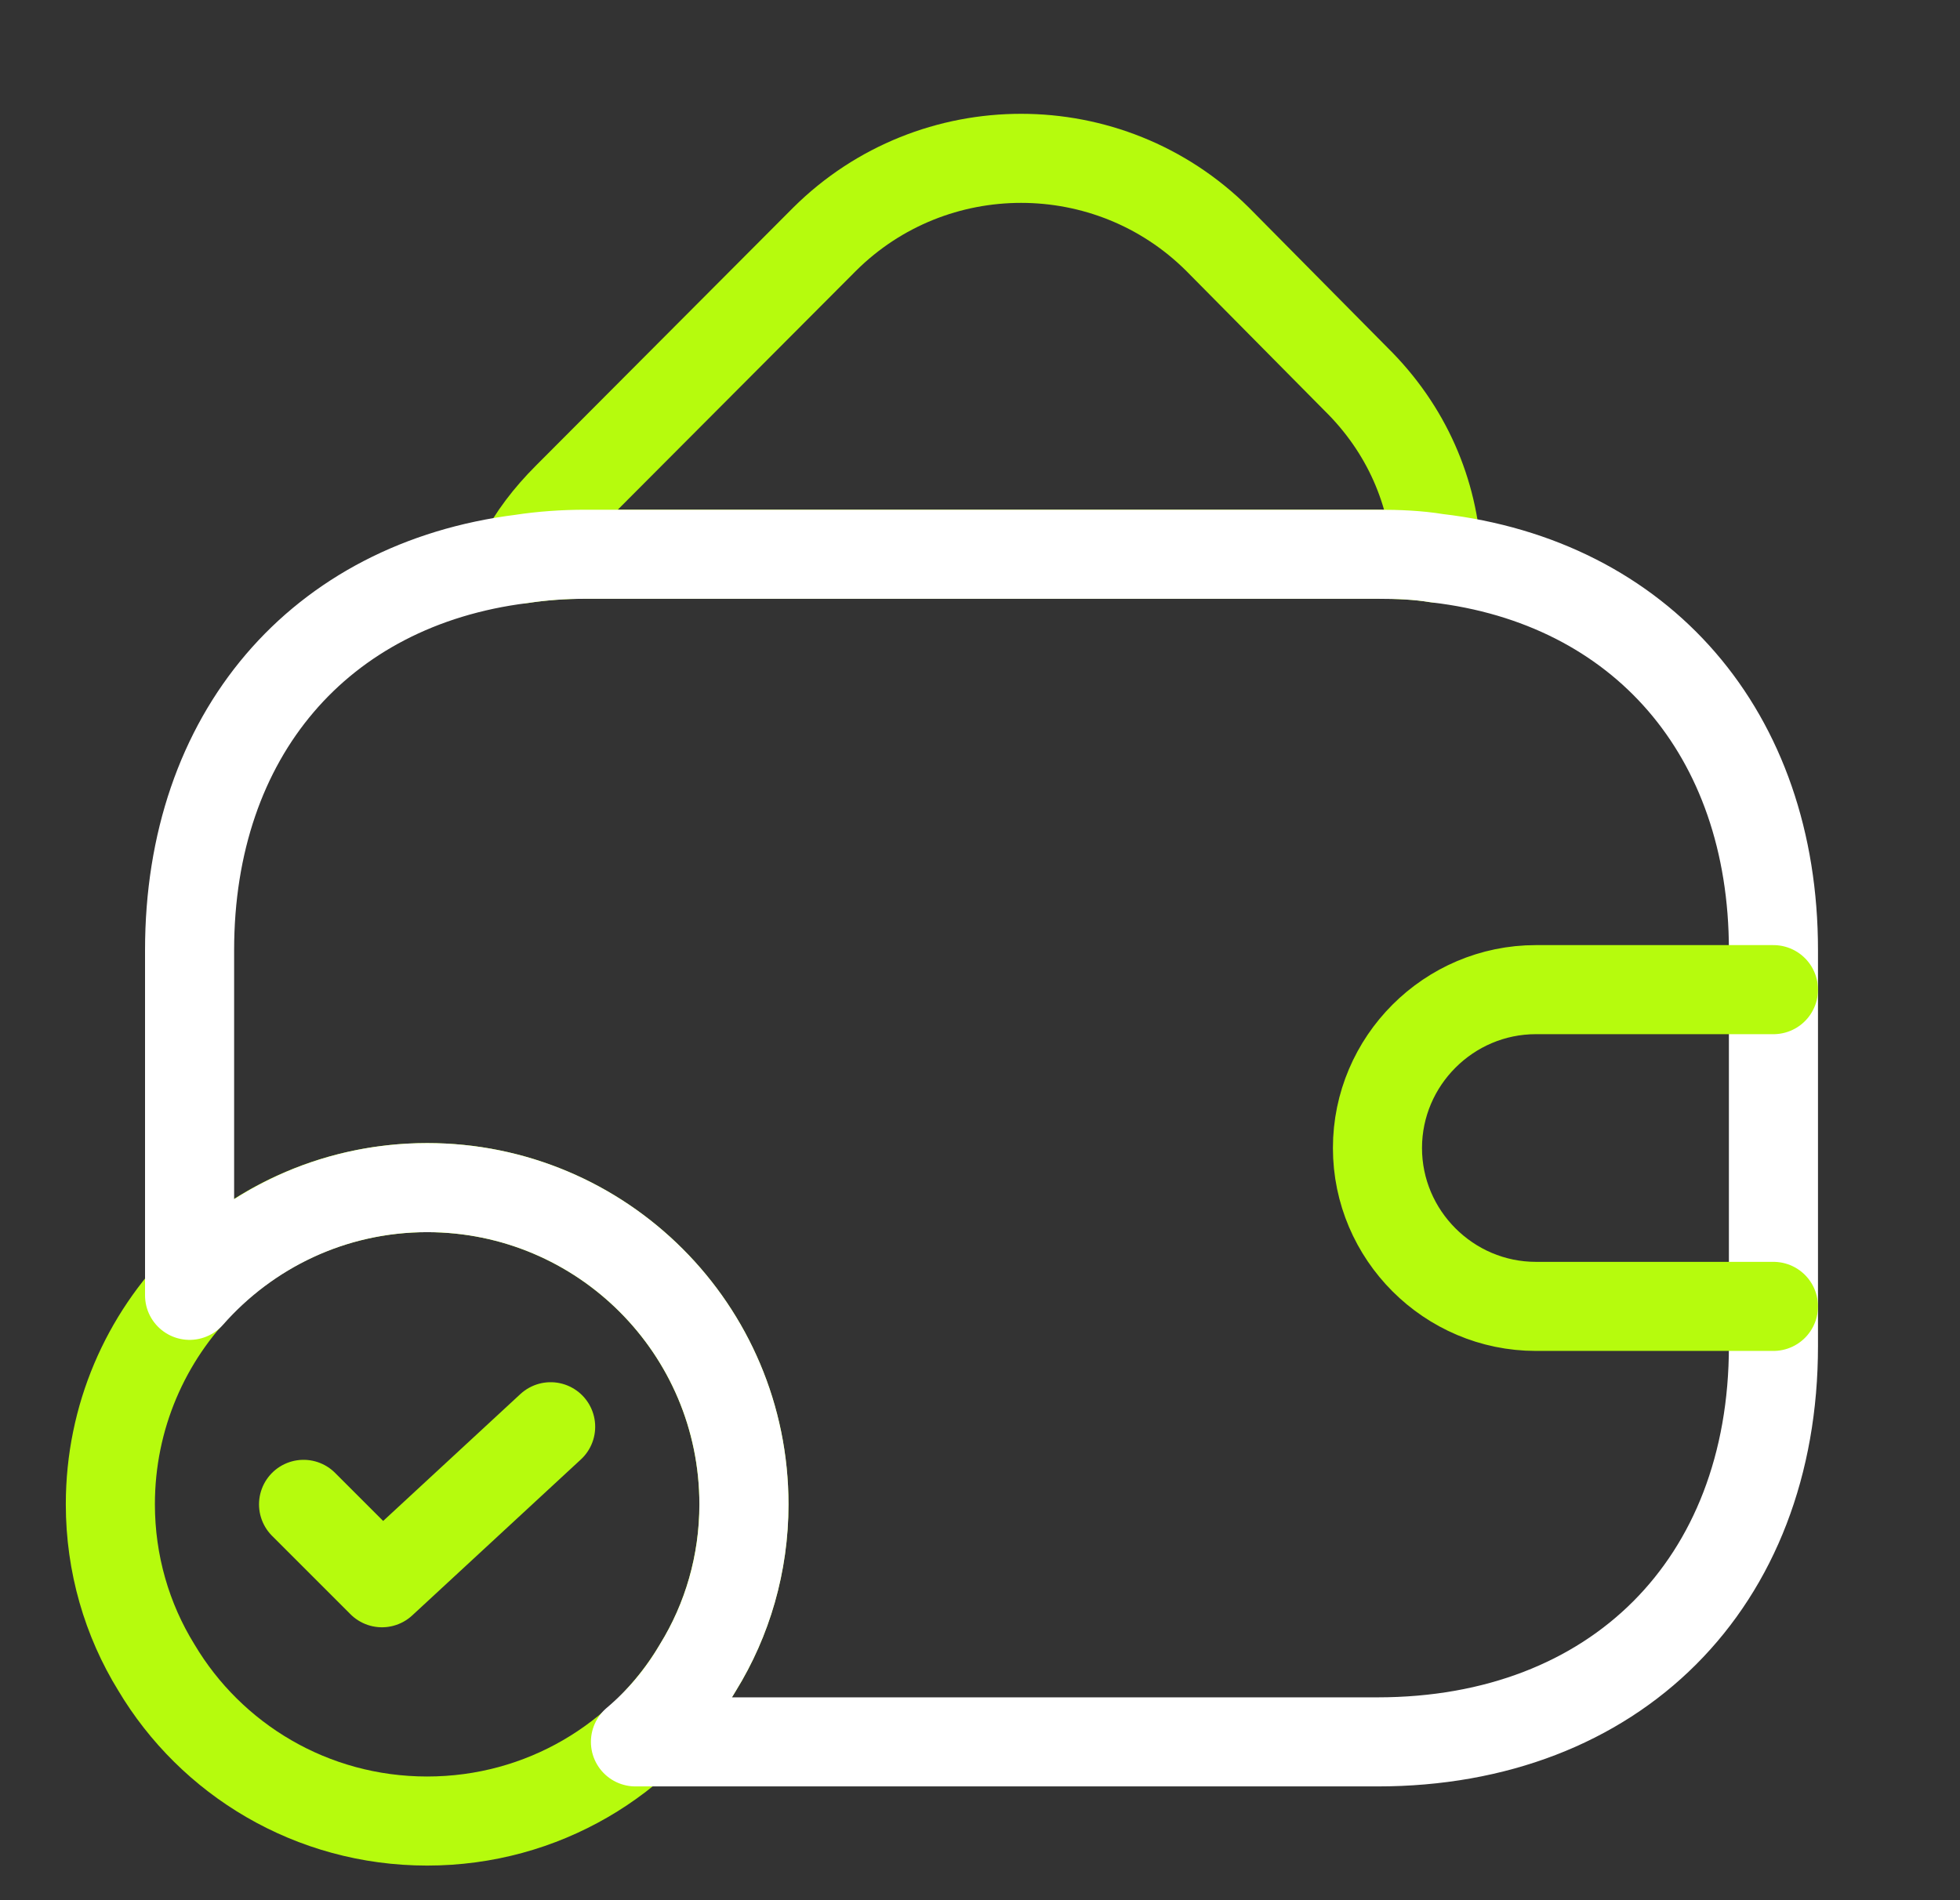 <svg width="33" height="32" viewBox="0 0 33 32" fill="none" xmlns="http://www.w3.org/2000/svg">
  <rect x="0" y="0" width="33" height="32" fill="#333333" stroke="none"/>
  <path d="M12.525 25.333C12.525 26.333 12.245 27.28 11.752 28.08C10.832 29.627 9.138 30.667 7.192 30.667C5.245 30.667 3.552 29.627 2.632 28.08C2.138 27.28 1.858 26.333 1.858 25.333C1.858 22.387 4.245 20 7.192 20C10.138 20 12.525 22.387 12.525 25.333Z" stroke="#B6FB0D" stroke-width="1.5" stroke-miterlimit="10" stroke-linecap="round" stroke-linejoin="round" />
  <path d="M5.111 25.334L6.431 26.654L9.271 24.027" stroke="#B6FB0D" stroke-width="1.5" stroke-linecap="round" stroke-linejoin="round" />
  <path d="M24.192 9.4C23.872 9.346 23.538 9.333 23.192 9.333H9.858C9.485 9.333 9.125 9.36 8.778 9.413C8.965 9.04 9.232 8.693 9.552 8.373L13.885 4.027C15.712 2.213 18.672 2.213 20.498 4.027L22.832 6.386C23.685 7.226 24.138 8.293 24.192 9.4Z" stroke="#B6FB0D" stroke-width="1.5" stroke-linecap="round" stroke-linejoin="round" />
  <path d="M29.859 16V22.667C29.859 26.667 27.192 29.334 23.192 29.334H10.699C11.112 28.987 11.472 28.56 11.752 28.08C12.246 27.28 12.526 26.334 12.526 25.334C12.526 22.387 10.139 20 7.192 20C5.592 20 4.166 20.707 3.192 21.814V16C3.192 12.373 5.379 9.84 8.779 9.413C9.126 9.36 9.486 9.334 9.859 9.334H23.192C23.539 9.334 23.872 9.347 24.192 9.4C27.632 9.8 29.859 12.347 29.859 16Z" stroke="white" stroke-width="1.5" stroke-linecap="round" stroke-linejoin="round" />
  <path d="M29.859 16.666H25.859C24.392 16.666 23.192 17.866 23.192 19.333C23.192 20.8 24.392 22 25.859 22H29.859" stroke="#B6FB0D" stroke-width="1.5" stroke-linecap="round" stroke-linejoin="round" />
</svg>